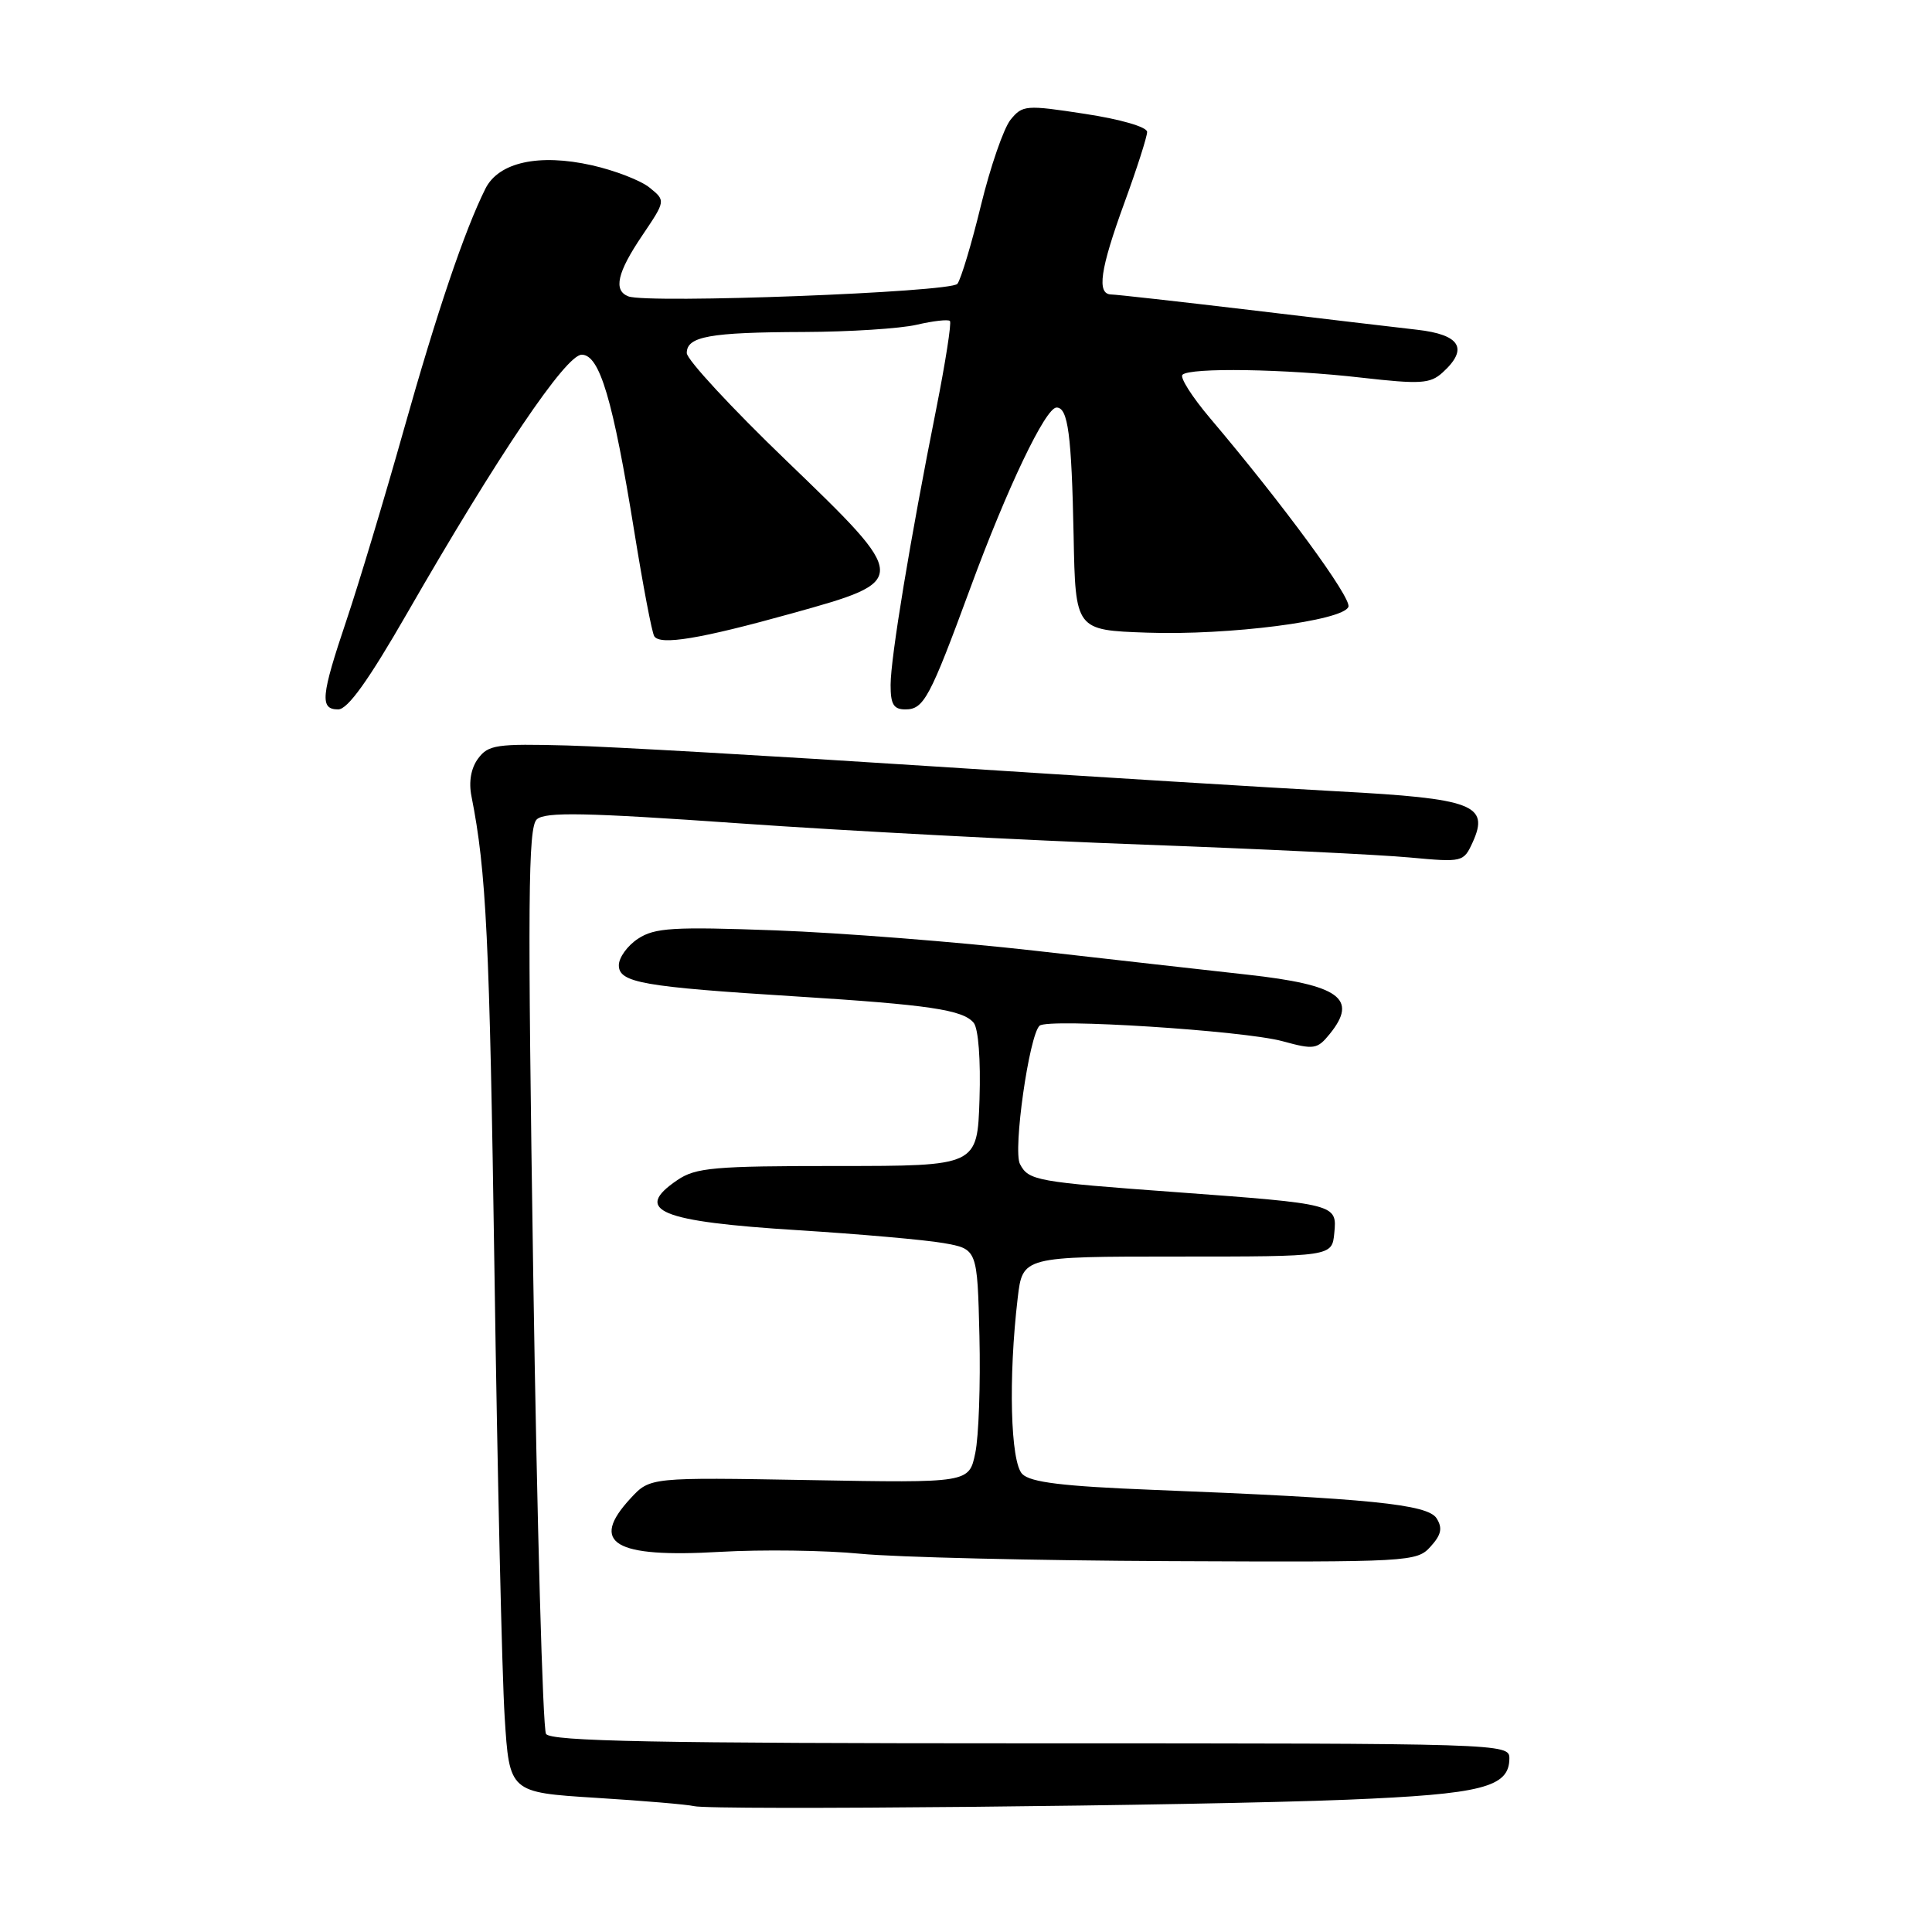 <?xml version="1.0" encoding="UTF-8" standalone="no"?>
<!DOCTYPE svg PUBLIC "-//W3C//DTD SVG 1.1//EN" "http://www.w3.org/Graphics/SVG/1.1/DTD/svg11.dtd" >
<svg xmlns="http://www.w3.org/2000/svg" xmlns:xlink="http://www.w3.org/1999/xlink" version="1.1" viewBox="0 0 256 256">
 <g >
 <path fill="currentColor"
d=" M 178.50 238.47 C 196.41 237.74 200.00 236.82 200.00 232.98 C 200.00 231.03 199.09 231.00 136.56 231.00 C 86.88 231.00 72.95 230.73 72.35 229.75 C 71.92 229.06 71.16 201.80 70.66 169.16 C 69.90 119.25 69.97 109.62 71.13 108.57 C 72.23 107.56 77.52 107.66 98.00 109.10 C 112.03 110.09 136.13 111.36 151.57 111.92 C 167.01 112.49 182.86 113.25 186.78 113.62 C 193.82 114.27 193.93 114.24 195.14 111.60 C 197.39 106.64 195.18 105.81 177.31 104.86 C 168.62 104.39 144.40 102.90 123.50 101.54 C 102.60 100.18 80.85 98.93 75.17 98.78 C 65.82 98.53 64.70 98.69 63.36 100.50 C 62.41 101.77 62.09 103.59 62.47 105.50 C 64.44 115.45 64.87 124.25 65.52 168.50 C 65.91 195.45 66.52 222.00 66.87 227.50 C 67.50 237.50 67.50 237.50 78.95 238.22 C 85.25 238.61 91.10 239.11 91.95 239.32 C 94.24 239.91 158.82 239.27 178.50 238.47 Z  M 189.55 204.94 C 190.98 203.37 191.17 202.48 190.36 201.19 C 189.18 199.32 181.46 198.54 152.71 197.41 C 140.83 196.94 136.57 196.42 135.46 195.32 C 133.89 193.75 133.60 182.58 134.85 172.00 C 135.50 166.50 135.50 166.50 156.00 166.50 C 176.50 166.50 176.50 166.50 176.80 163.39 C 177.18 159.55 177.08 159.53 155.88 157.97 C 137.26 156.61 136.30 156.44 135.15 154.24 C 134.20 152.42 136.37 137.17 137.75 135.91 C 138.87 134.90 164.81 136.56 169.96 137.97 C 174.12 139.11 174.55 139.04 176.21 136.99 C 180.00 132.31 177.48 130.50 165.30 129.15 C 159.91 128.55 147.18 127.12 137.00 125.96 C 126.83 124.81 111.43 123.60 102.80 123.28 C 89.17 122.78 86.76 122.93 84.55 124.38 C 83.15 125.29 82.00 126.88 82.00 127.90 C 82.00 130.21 85.14 130.76 105.46 132.03 C 123.11 133.14 127.59 133.80 129.02 135.53 C 129.64 136.28 129.96 140.46 129.79 145.65 C 129.50 154.50 129.50 154.50 111.00 154.50 C 94.60 154.50 92.19 154.71 89.75 156.37 C 83.82 160.39 87.39 161.87 105.78 163.01 C 113.87 163.52 122.53 164.28 125.00 164.71 C 129.50 165.50 129.50 165.50 129.78 177.03 C 129.93 183.37 129.69 190.35 129.23 192.53 C 128.41 196.50 128.41 196.50 107.27 196.12 C 86.14 195.75 86.14 195.75 83.57 198.52 C 78.05 204.47 81.35 206.45 95.39 205.63 C 100.95 205.31 109.33 205.42 114.00 205.88 C 118.67 206.34 137.17 206.78 155.10 206.86 C 186.82 207.00 187.74 206.95 189.55 204.94 Z  M 53.95 81.25 C 65.98 60.33 74.98 47.00 77.08 47.00 C 79.46 47.00 81.22 52.93 84.05 70.46 C 85.20 77.58 86.38 83.81 86.69 84.30 C 87.45 85.54 92.78 84.66 104.92 81.28 C 120.61 76.92 120.61 76.84 104.21 61.05 C 96.94 54.06 91.00 47.64 91.00 46.78 C 91.00 44.58 94.01 44.03 106.50 43.99 C 112.55 43.97 119.29 43.54 121.47 43.03 C 123.66 42.52 125.63 42.30 125.87 42.53 C 126.10 42.77 125.28 48.00 124.06 54.16 C 120.61 71.44 118.01 87.16 118.01 90.75 C 118.00 93.32 118.41 94.00 119.96 94.00 C 122.41 94.00 123.20 92.52 128.58 77.90 C 133.44 64.68 138.54 54.00 140.00 54.00 C 141.52 54.00 141.99 57.58 142.26 71.00 C 142.50 83.50 142.50 83.50 152.00 83.83 C 162.82 84.21 177.96 82.26 178.67 80.41 C 179.12 79.24 170.03 66.85 160.34 55.41 C 157.96 52.60 156.32 50.02 156.68 49.66 C 157.66 48.68 170.30 48.88 180.39 50.04 C 188.23 50.93 189.50 50.85 191.14 49.37 C 194.63 46.21 193.52 44.34 187.75 43.69 C 184.86 43.36 174.85 42.18 165.50 41.06 C 156.15 39.95 147.94 39.03 147.25 39.02 C 145.29 38.99 145.76 35.72 149.00 26.84 C 150.65 22.32 152.00 18.11 152.00 17.48 C 152.00 16.83 148.51 15.81 143.78 15.09 C 135.91 13.88 135.49 13.92 133.90 15.87 C 132.99 17.00 131.23 22.10 129.98 27.21 C 128.74 32.32 127.33 37.00 126.86 37.61 C 125.98 38.73 85.83 40.26 83.26 39.27 C 81.24 38.49 81.78 36.11 85.11 31.19 C 88.21 26.59 88.21 26.59 86.07 24.86 C 84.90 23.91 81.46 22.58 78.43 21.90 C 71.40 20.32 66.07 21.50 64.32 25.00 C 61.55 30.55 57.88 41.40 53.48 57.03 C 50.93 66.09 47.52 77.40 45.92 82.16 C 42.52 92.26 42.35 94.00 44.81 94.00 C 46.08 94.00 48.81 90.18 53.95 81.25 Z "/>
</g>
</svg>